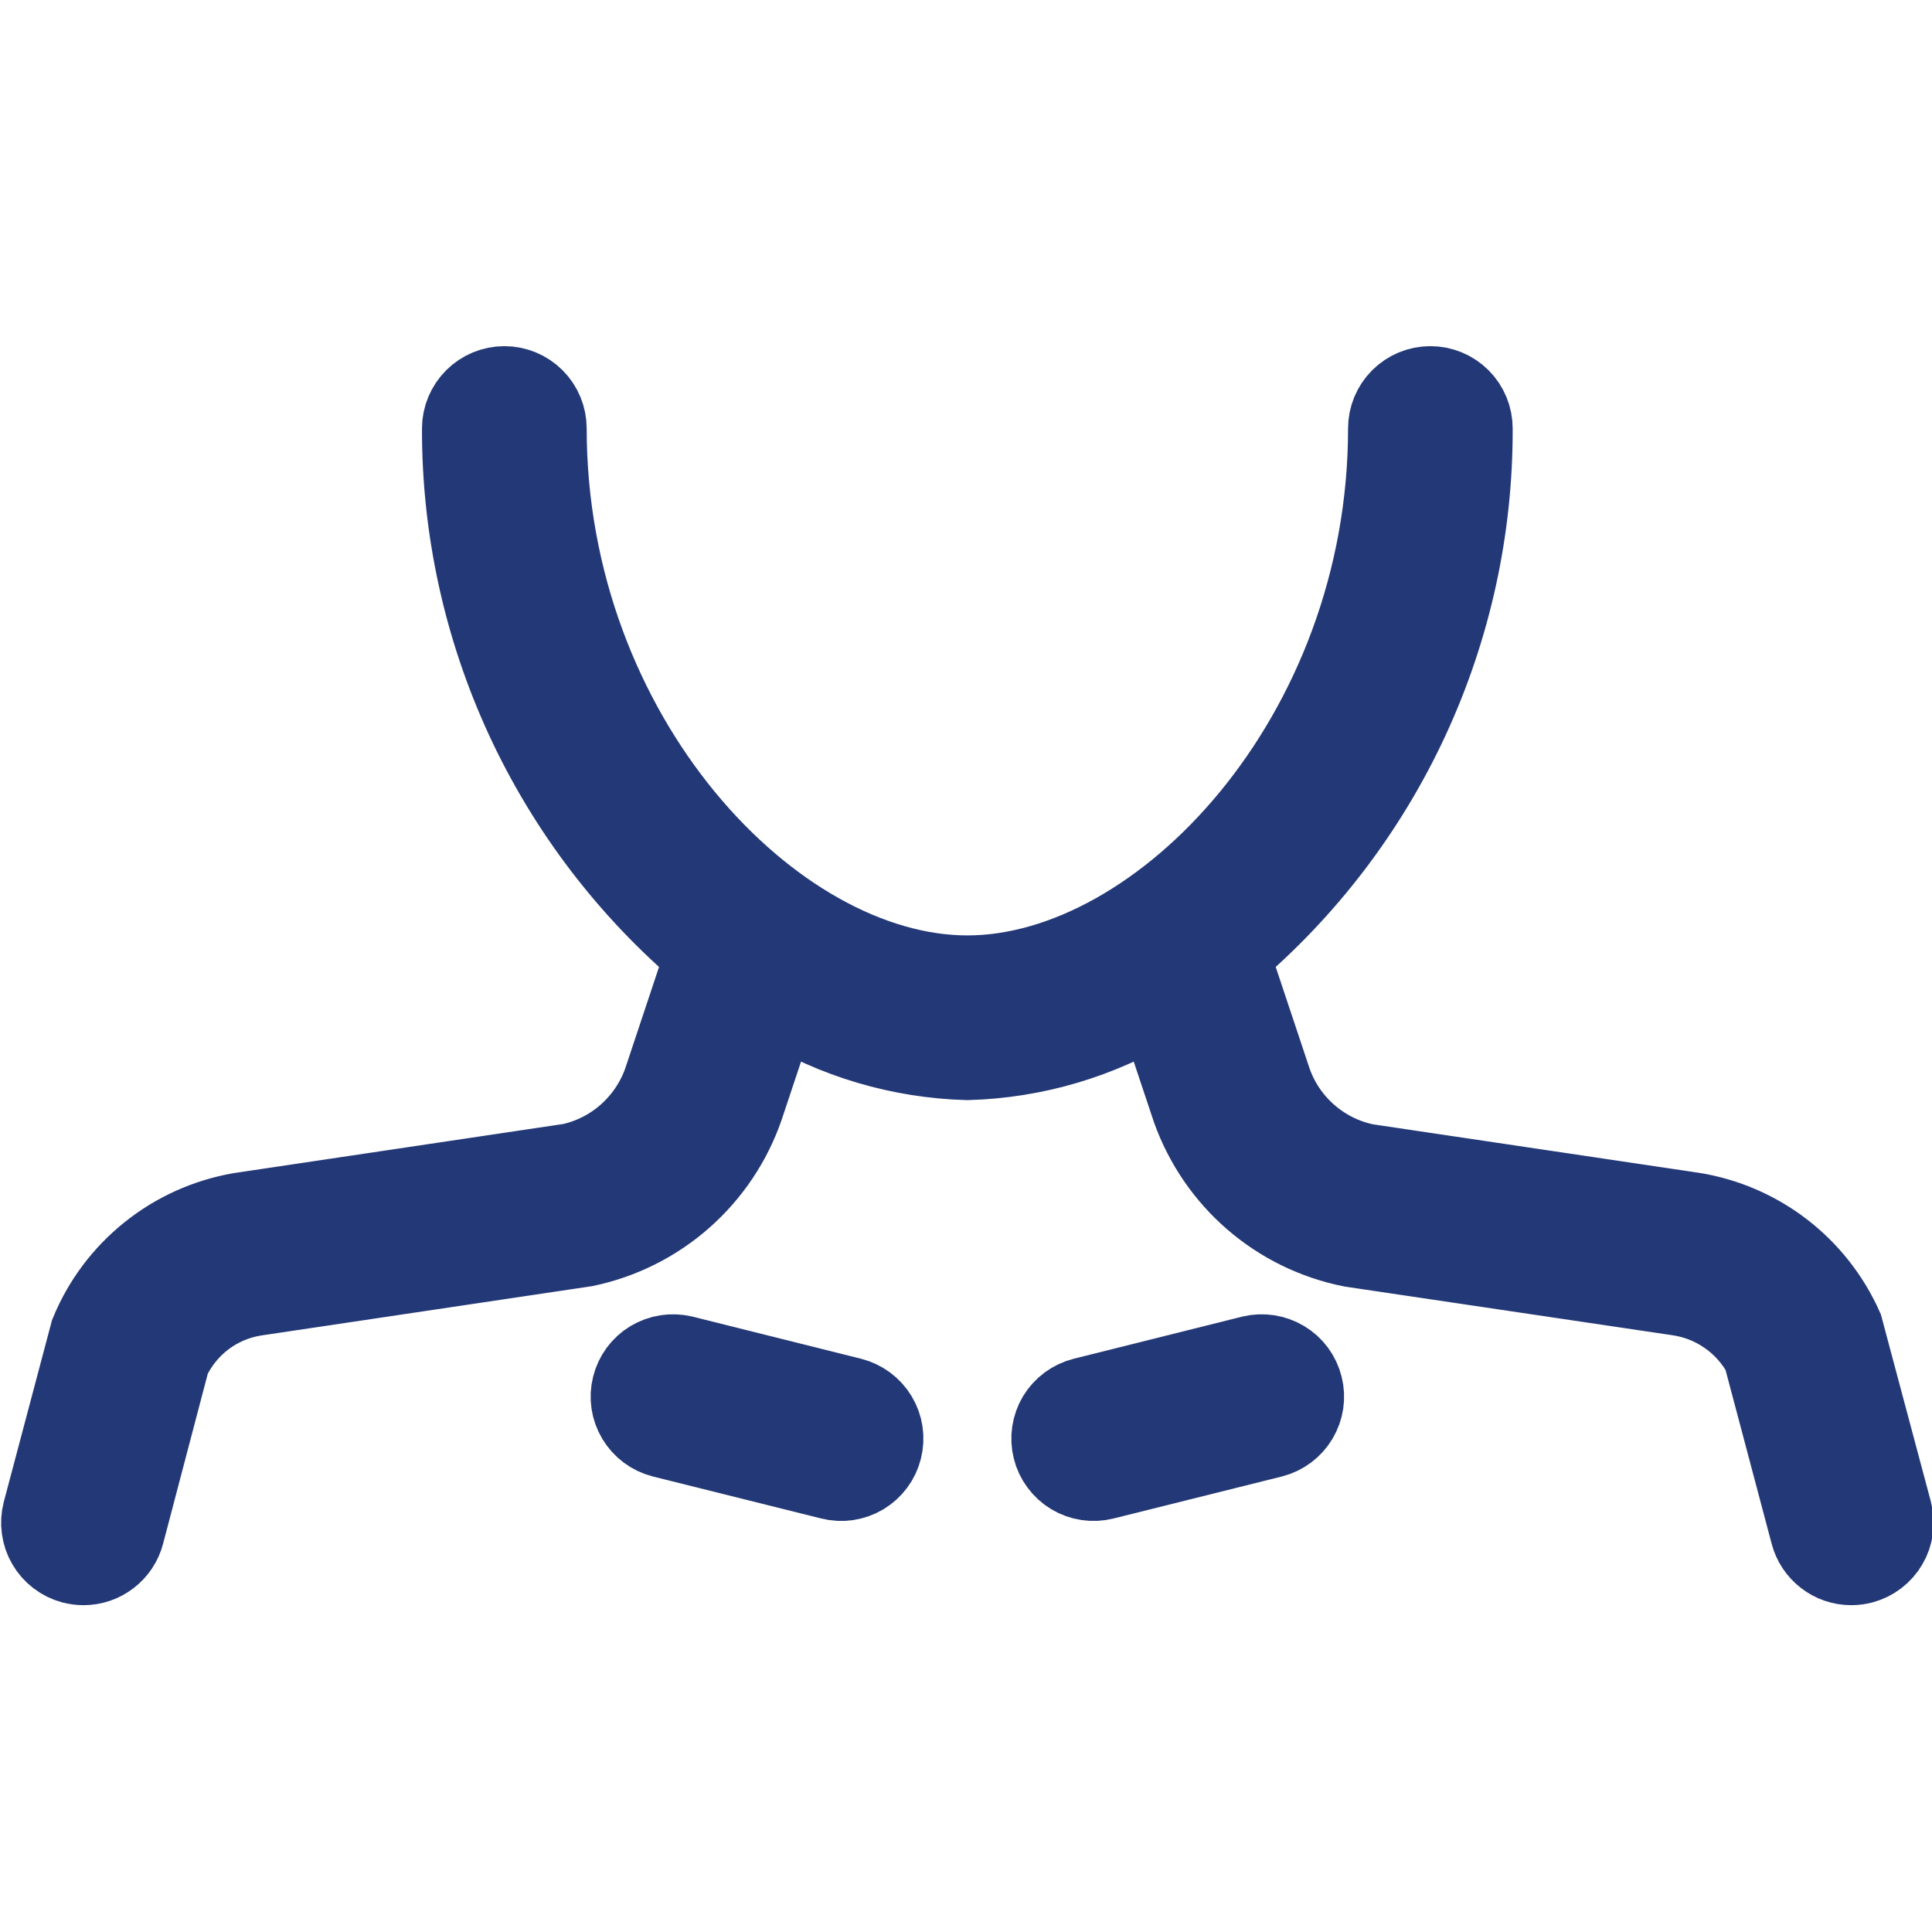 <svg width="24" height="24" viewBox="0 0 24 24" fill="none" xmlns="http://www.w3.org/2000/svg">
<g clip-path="url(#clip0_2933_9413)">
<path d="M10.575 17.364L8.483 16.841C8.349 16.809 8.208 16.831 8.089 16.902C7.971 16.973 7.886 17.089 7.853 17.223C7.819 17.357 7.84 17.498 7.911 17.617C7.982 17.736 8.096 17.821 8.23 17.856L10.322 18.378C10.456 18.412 10.598 18.391 10.717 18.32C10.836 18.248 10.922 18.133 10.955 17.998C10.989 17.864 10.968 17.721 10.896 17.602C10.825 17.484 10.709 17.398 10.575 17.364Z" fill="#233876" stroke="#233876"/>
<path d="M15.55 16.841L13.459 17.364C13.392 17.381 13.33 17.411 13.275 17.451C13.219 17.492 13.173 17.544 13.137 17.602C13.102 17.661 13.079 17.727 13.069 17.794C13.059 17.862 13.062 17.931 13.079 17.998C13.095 18.065 13.125 18.127 13.166 18.182C13.207 18.238 13.258 18.284 13.317 18.32C13.376 18.355 13.441 18.378 13.509 18.388C13.576 18.398 13.646 18.395 13.712 18.378L15.804 17.856C15.938 17.821 16.052 17.736 16.123 17.617C16.194 17.498 16.215 17.357 16.181 17.223C16.148 17.089 16.063 16.973 15.944 16.902C15.826 16.831 15.685 16.809 15.55 16.841Z" fill="#233876" stroke="#233876"/>
<path d="M23.503 18.783L22.892 16.495C22.724 16.12 22.466 15.793 22.141 15.543C21.816 15.293 21.433 15.128 21.028 15.063L16.967 14.459C16.697 14.404 16.446 14.278 16.24 14.096C16.033 13.914 15.878 13.681 15.79 13.42L15.268 11.855C16.218 11.053 16.981 10.053 17.504 8.924C18.026 7.795 18.295 6.566 18.291 5.323C18.291 5.184 18.236 5.051 18.138 4.953C18.04 4.855 17.907 4.8 17.768 4.8C17.63 4.8 17.497 4.855 17.399 4.953C17.301 5.051 17.246 5.184 17.246 5.323C17.246 9.151 14.435 12.12 12.017 12.12C9.599 12.12 6.788 9.151 6.788 5.323C6.788 5.184 6.733 5.051 6.635 4.953C6.537 4.855 6.404 4.8 6.265 4.8C6.127 4.8 5.994 4.855 5.896 4.953C5.798 5.051 5.742 5.184 5.742 5.323C5.739 6.566 6.008 7.795 6.53 8.924C7.053 10.053 7.816 11.053 8.766 11.855L8.254 13.392C8.17 13.655 8.018 13.891 7.814 14.078C7.611 14.264 7.362 14.394 7.092 14.454L2.981 15.067C2.57 15.139 2.184 15.313 1.859 15.574C1.533 15.835 1.279 16.174 1.121 16.559L0.531 18.783C0.514 18.85 0.509 18.919 0.519 18.987C0.528 19.055 0.55 19.121 0.585 19.18C0.619 19.239 0.665 19.291 0.72 19.333C0.774 19.375 0.837 19.405 0.903 19.423C0.947 19.434 0.992 19.44 1.037 19.44C1.153 19.44 1.265 19.402 1.356 19.331C1.447 19.261 1.513 19.162 1.542 19.051L2.11 16.89C2.207 16.683 2.354 16.502 2.537 16.363C2.72 16.225 2.934 16.134 3.16 16.097L7.271 15.484C7.721 15.389 8.138 15.18 8.482 14.876C8.826 14.572 9.086 14.185 9.236 13.751L9.663 12.47C10.373 12.903 11.185 13.143 12.017 13.166C12.849 13.143 13.661 12.903 14.371 12.47L14.808 13.779C14.963 14.21 15.226 14.595 15.573 14.895C15.919 15.194 16.338 15.399 16.788 15.489L20.848 16.092C21.069 16.124 21.279 16.207 21.462 16.335C21.645 16.462 21.796 16.631 21.902 16.827L22.492 19.051C22.521 19.162 22.587 19.261 22.678 19.331C22.769 19.402 22.881 19.44 22.997 19.44C23.042 19.44 23.087 19.434 23.131 19.423C23.197 19.405 23.259 19.375 23.314 19.333C23.369 19.291 23.415 19.239 23.449 19.18C23.484 19.121 23.506 19.055 23.515 18.987C23.524 18.919 23.52 18.85 23.503 18.783Z" fill="#233876" stroke="#233876"/>
</g>
<defs>
<clipPath id="clip0_2933_9413">
<rect width="24" height="24" fill="white"/>
</clipPath>
</defs>
</svg>
